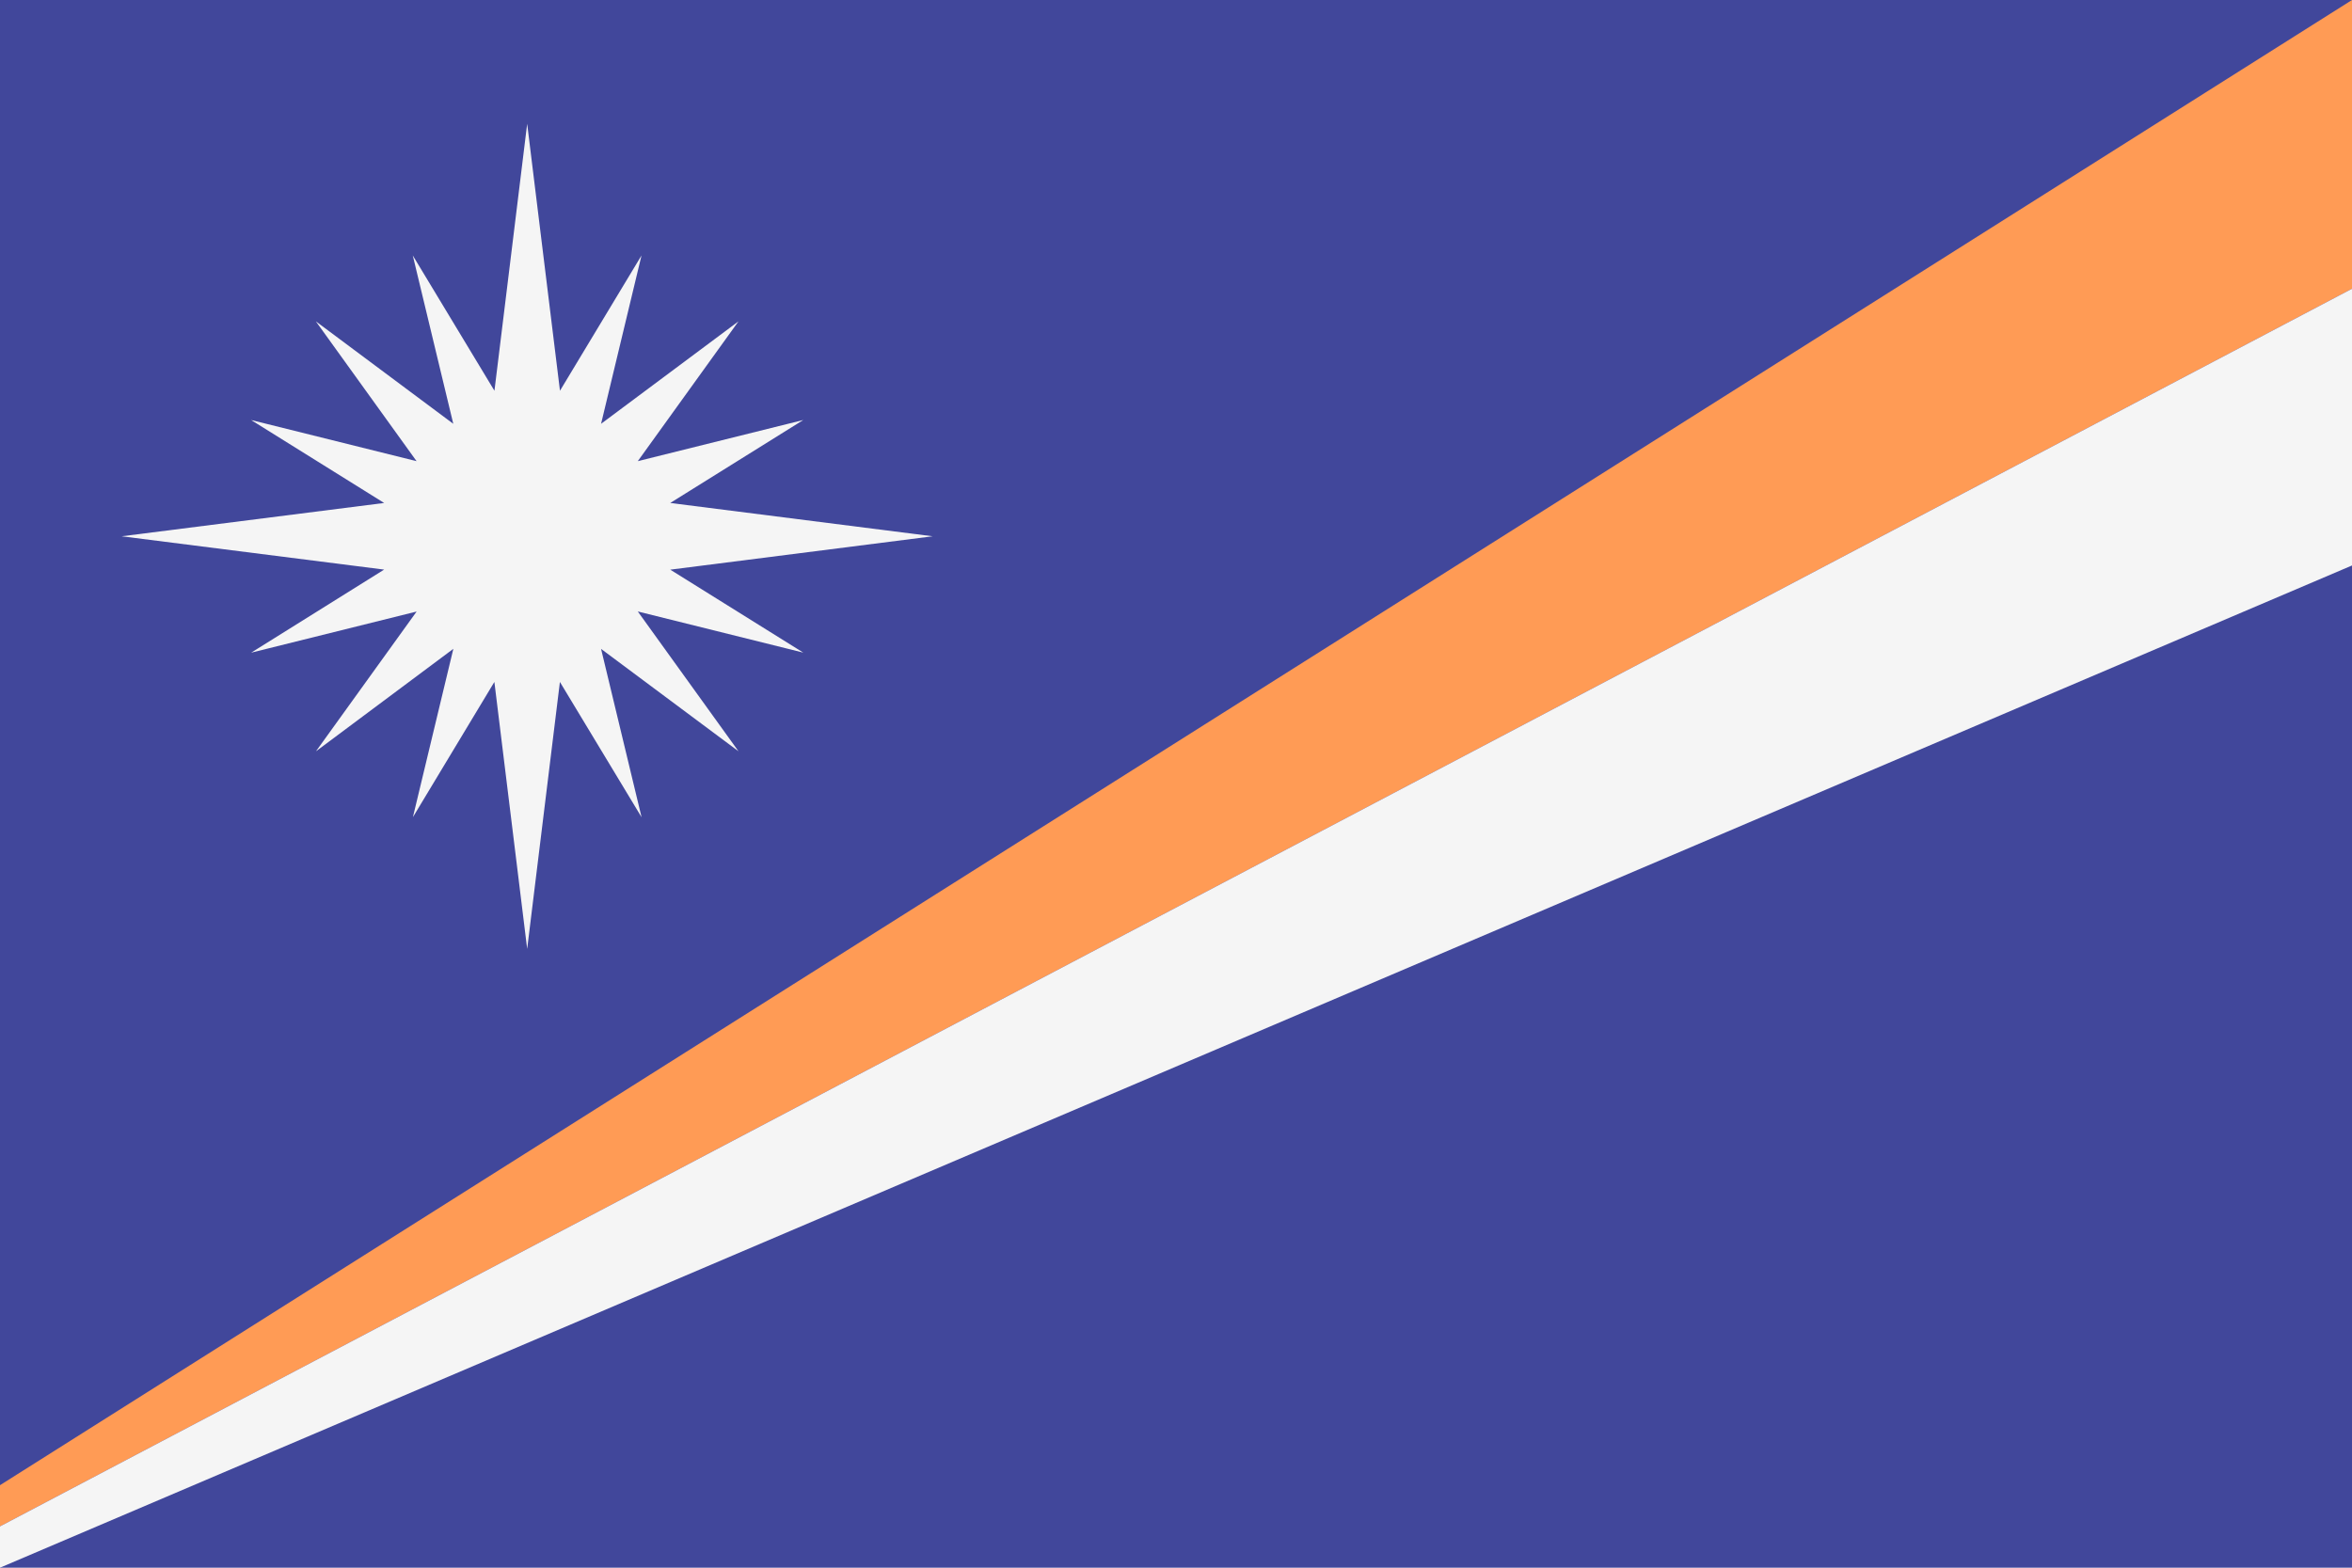 <svg viewBox="0 0 36 24" fill="none" xmlns="http://www.w3.org/2000/svg">
	<path d="M36 24H0V0H36" fill="#41479B" />
	<path d="M36 0L0 22.737V23.368L36 4.421" fill="#FF9B55" />
	<path
		d="M1.862 8.21L5.88 7.7L3.843 6.43L6.376 7.06L4.835 4.92L6.938 6.488L6.318 3.911L7.568 5.982L8.069 1.895L8.571 5.982L9.819 3.911L9.2 6.488L11.303 4.92L9.762 7.06L12.295 6.43L10.259 7.7L14.276 8.21L10.259 8.721L12.295 9.991L9.762 9.361L11.303 11.501L9.2 9.934L9.82 12.511L8.57 10.44L8.069 14.527L7.567 10.44L6.32 12.51L6.939 9.933L4.836 11.502L6.377 9.362L3.844 9.992L5.88 8.72L1.862 8.21ZM0 23.368V24L36 8.657V4.421L0 23.368Z"
		fill="#F5F5F5"
	/>
</svg>
